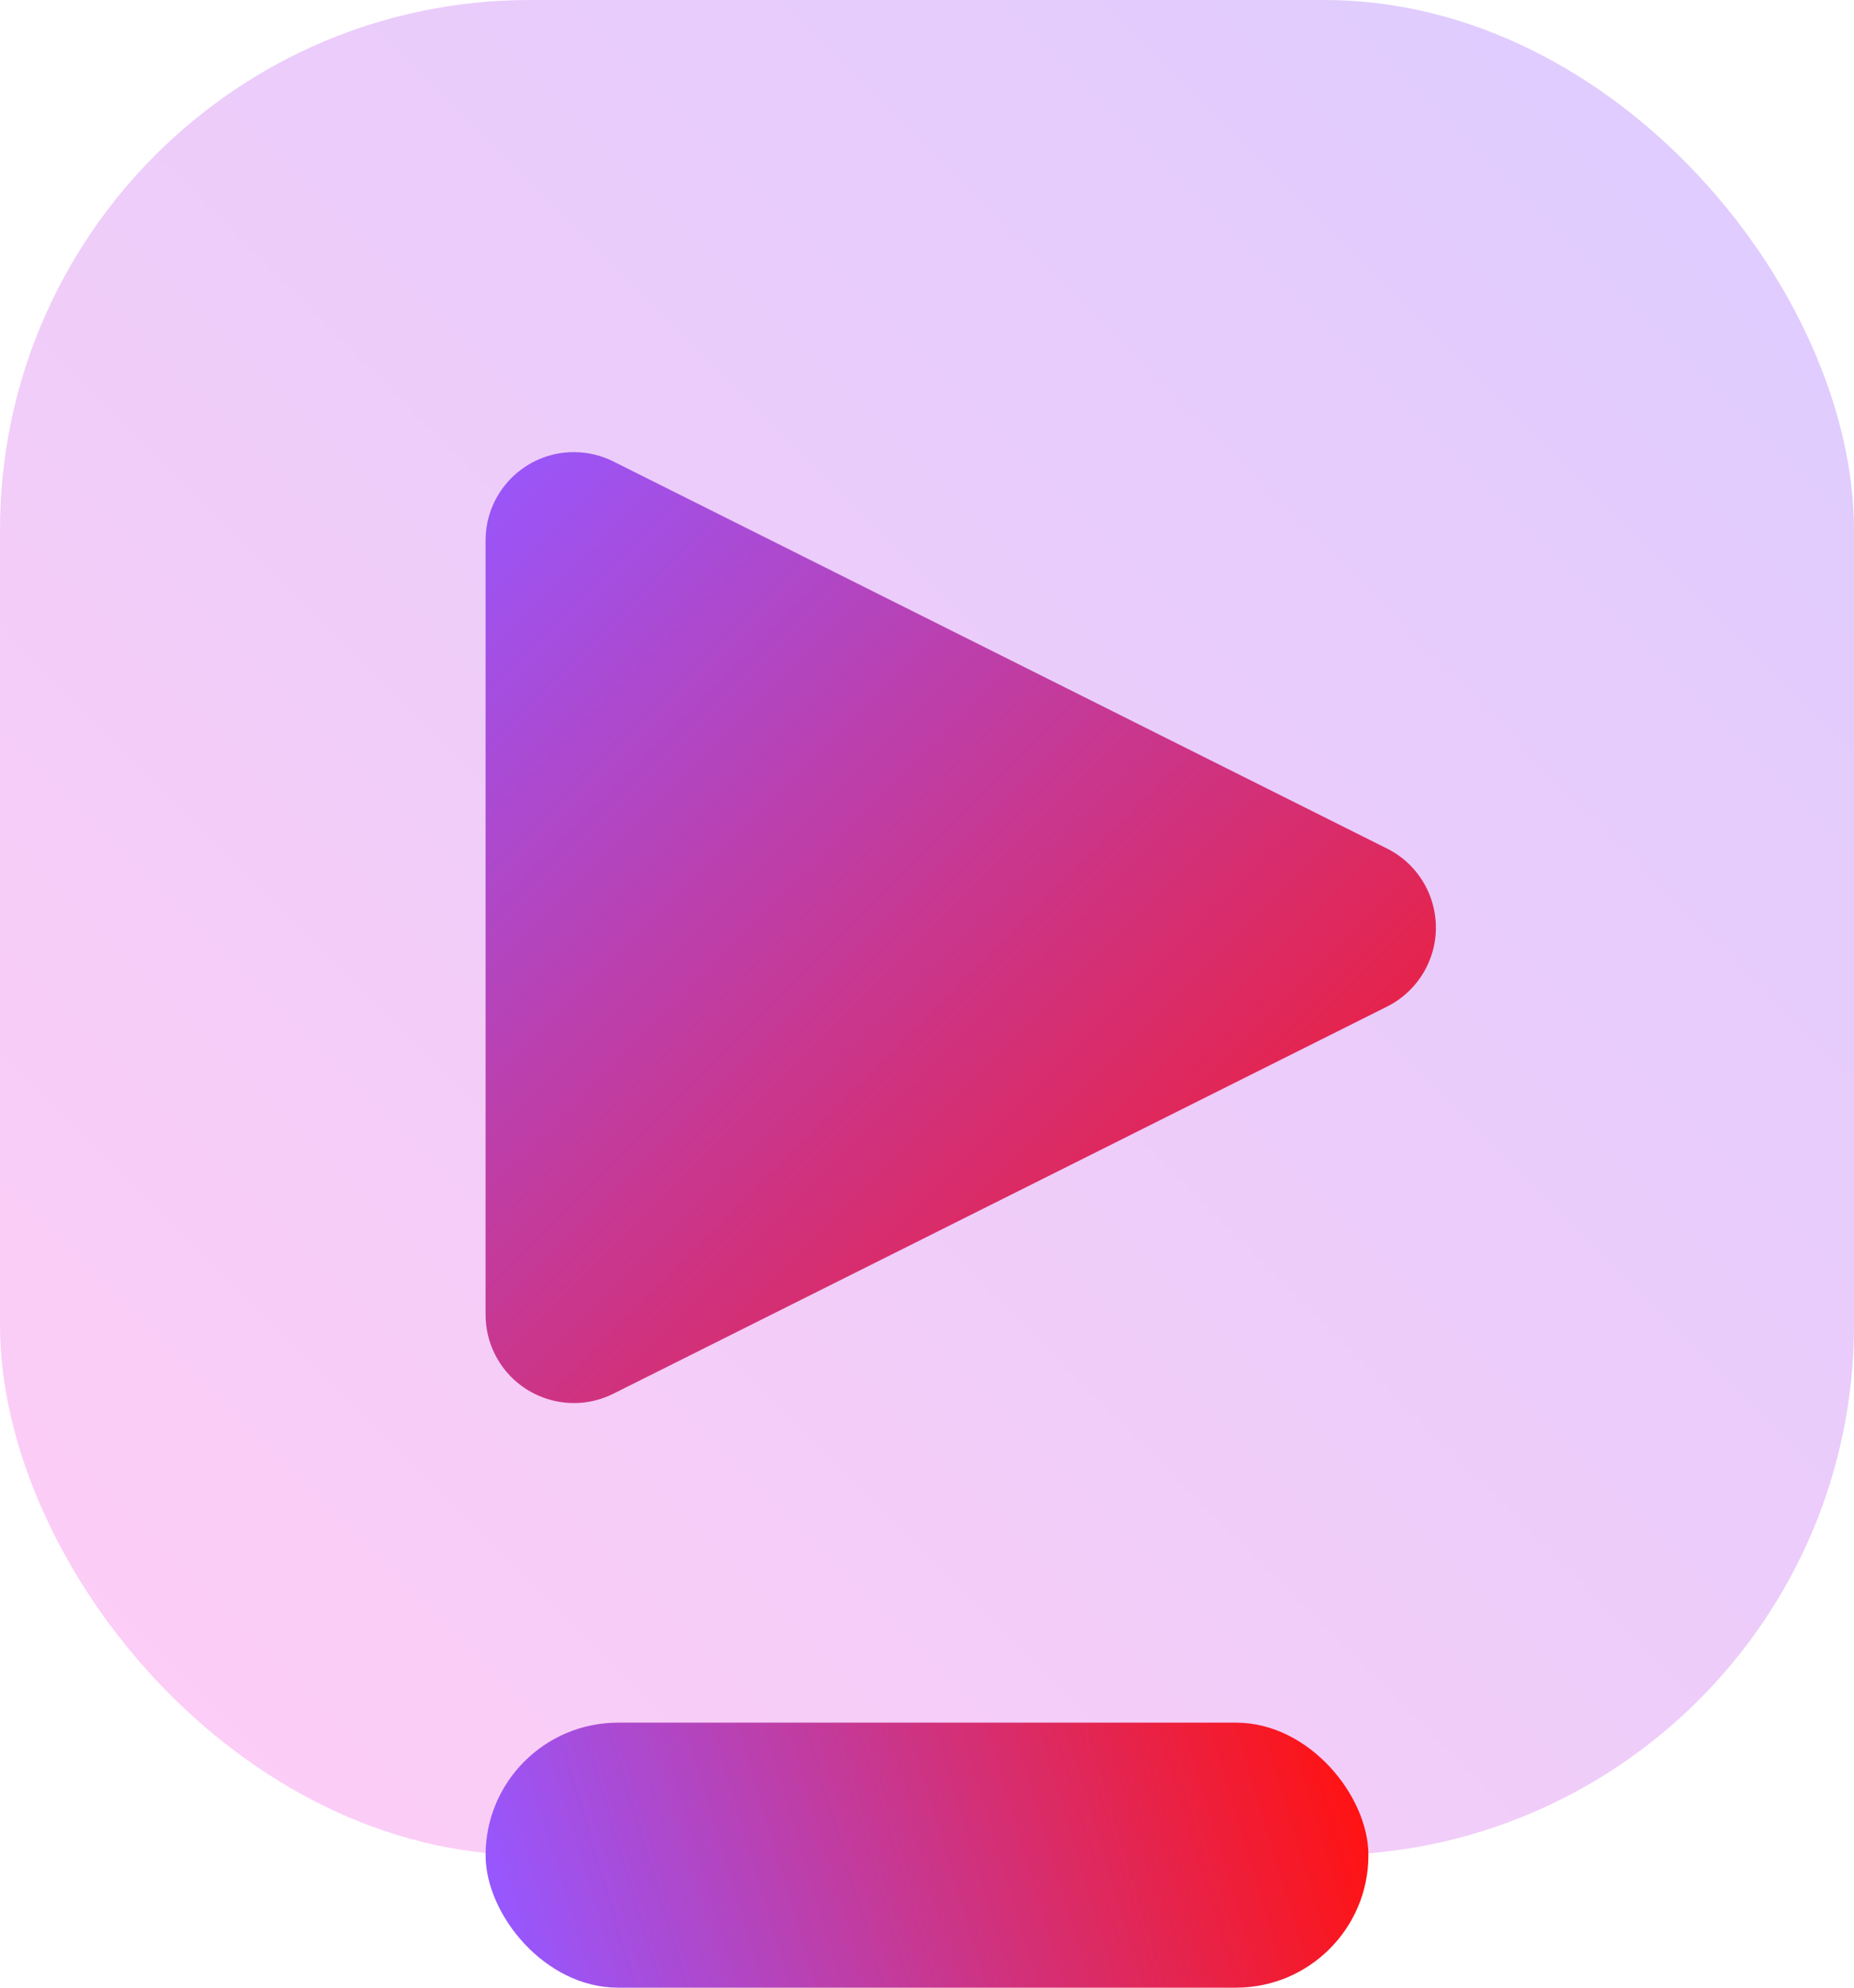 <?xml version="1.0" encoding="UTF-8"?>
<svg width="42px" height="45px" viewBox="0 0 42 45" version="1.1" xmlns="http://www.w3.org/2000/svg" xmlns:xlink="http://www.w3.org/1999/xlink">
    <!-- Generator: Sketch 57.1 (83088) - https://sketch.com -->
    <title>video</title>
    <desc>Created with Sketch.</desc>
    <defs>
        <linearGradient x1="100%" y1="0%" x2="0%" y2="100%" id="linearGradient-1">
            <stop stop-color="#5200FF" offset="0%"></stop>
            <stop stop-color="#FF05CB" offset="100%"></stop>
        </linearGradient>
        <linearGradient x1="100%" y1="45.5%" x2="0%" y2="54.5%" id="linearGradient-2">
            <stop stop-color="#FF1313" offset="0%"></stop>
            <stop stop-color="#9757FF" offset="100%"></stop>
        </linearGradient>
        <linearGradient x1="100%" y1="0%" x2="0%" y2="100%" id="linearGradient-3">
            <stop stop-color="#FF1313" offset="0%"></stop>
            <stop stop-color="#9757FF" offset="100%"></stop>
        </linearGradient>
    </defs>
    <g id="video" stroke="none" stroke-width="1" fill="none" fill-rule="evenodd">
        <g id="Group-3">
            <rect id="Rectangle" fill-opacity="0.2" fill="url(#linearGradient-1)" x="0" y="0" width="42" height="42" rx="12"></rect>
            <rect id="Rectangle" fill="url(#linearGradient-2)" x="11" y="39" width="20" height="6" rx="3"></rect>
            <path d="M24.789,12.578 L33.553,30.106 C34.047,31.094 33.646,32.295 32.658,32.789 C32.381,32.928 32.074,33 31.764,33 L14.236,33 C13.131,33 12.236,32.105 12.236,31 C12.236,30.69 12.308,30.383 12.447,30.106 L21.211,12.578 C21.705,11.59 22.906,11.189 23.894,11.683 C24.281,11.877 24.595,12.191 24.789,12.578 Z" id="Triangle" fill="url(#linearGradient-3)" transform="translate(23, 21) rotate(90) translate(-23, -21) "></path>
        </g>
    </g>
</svg>